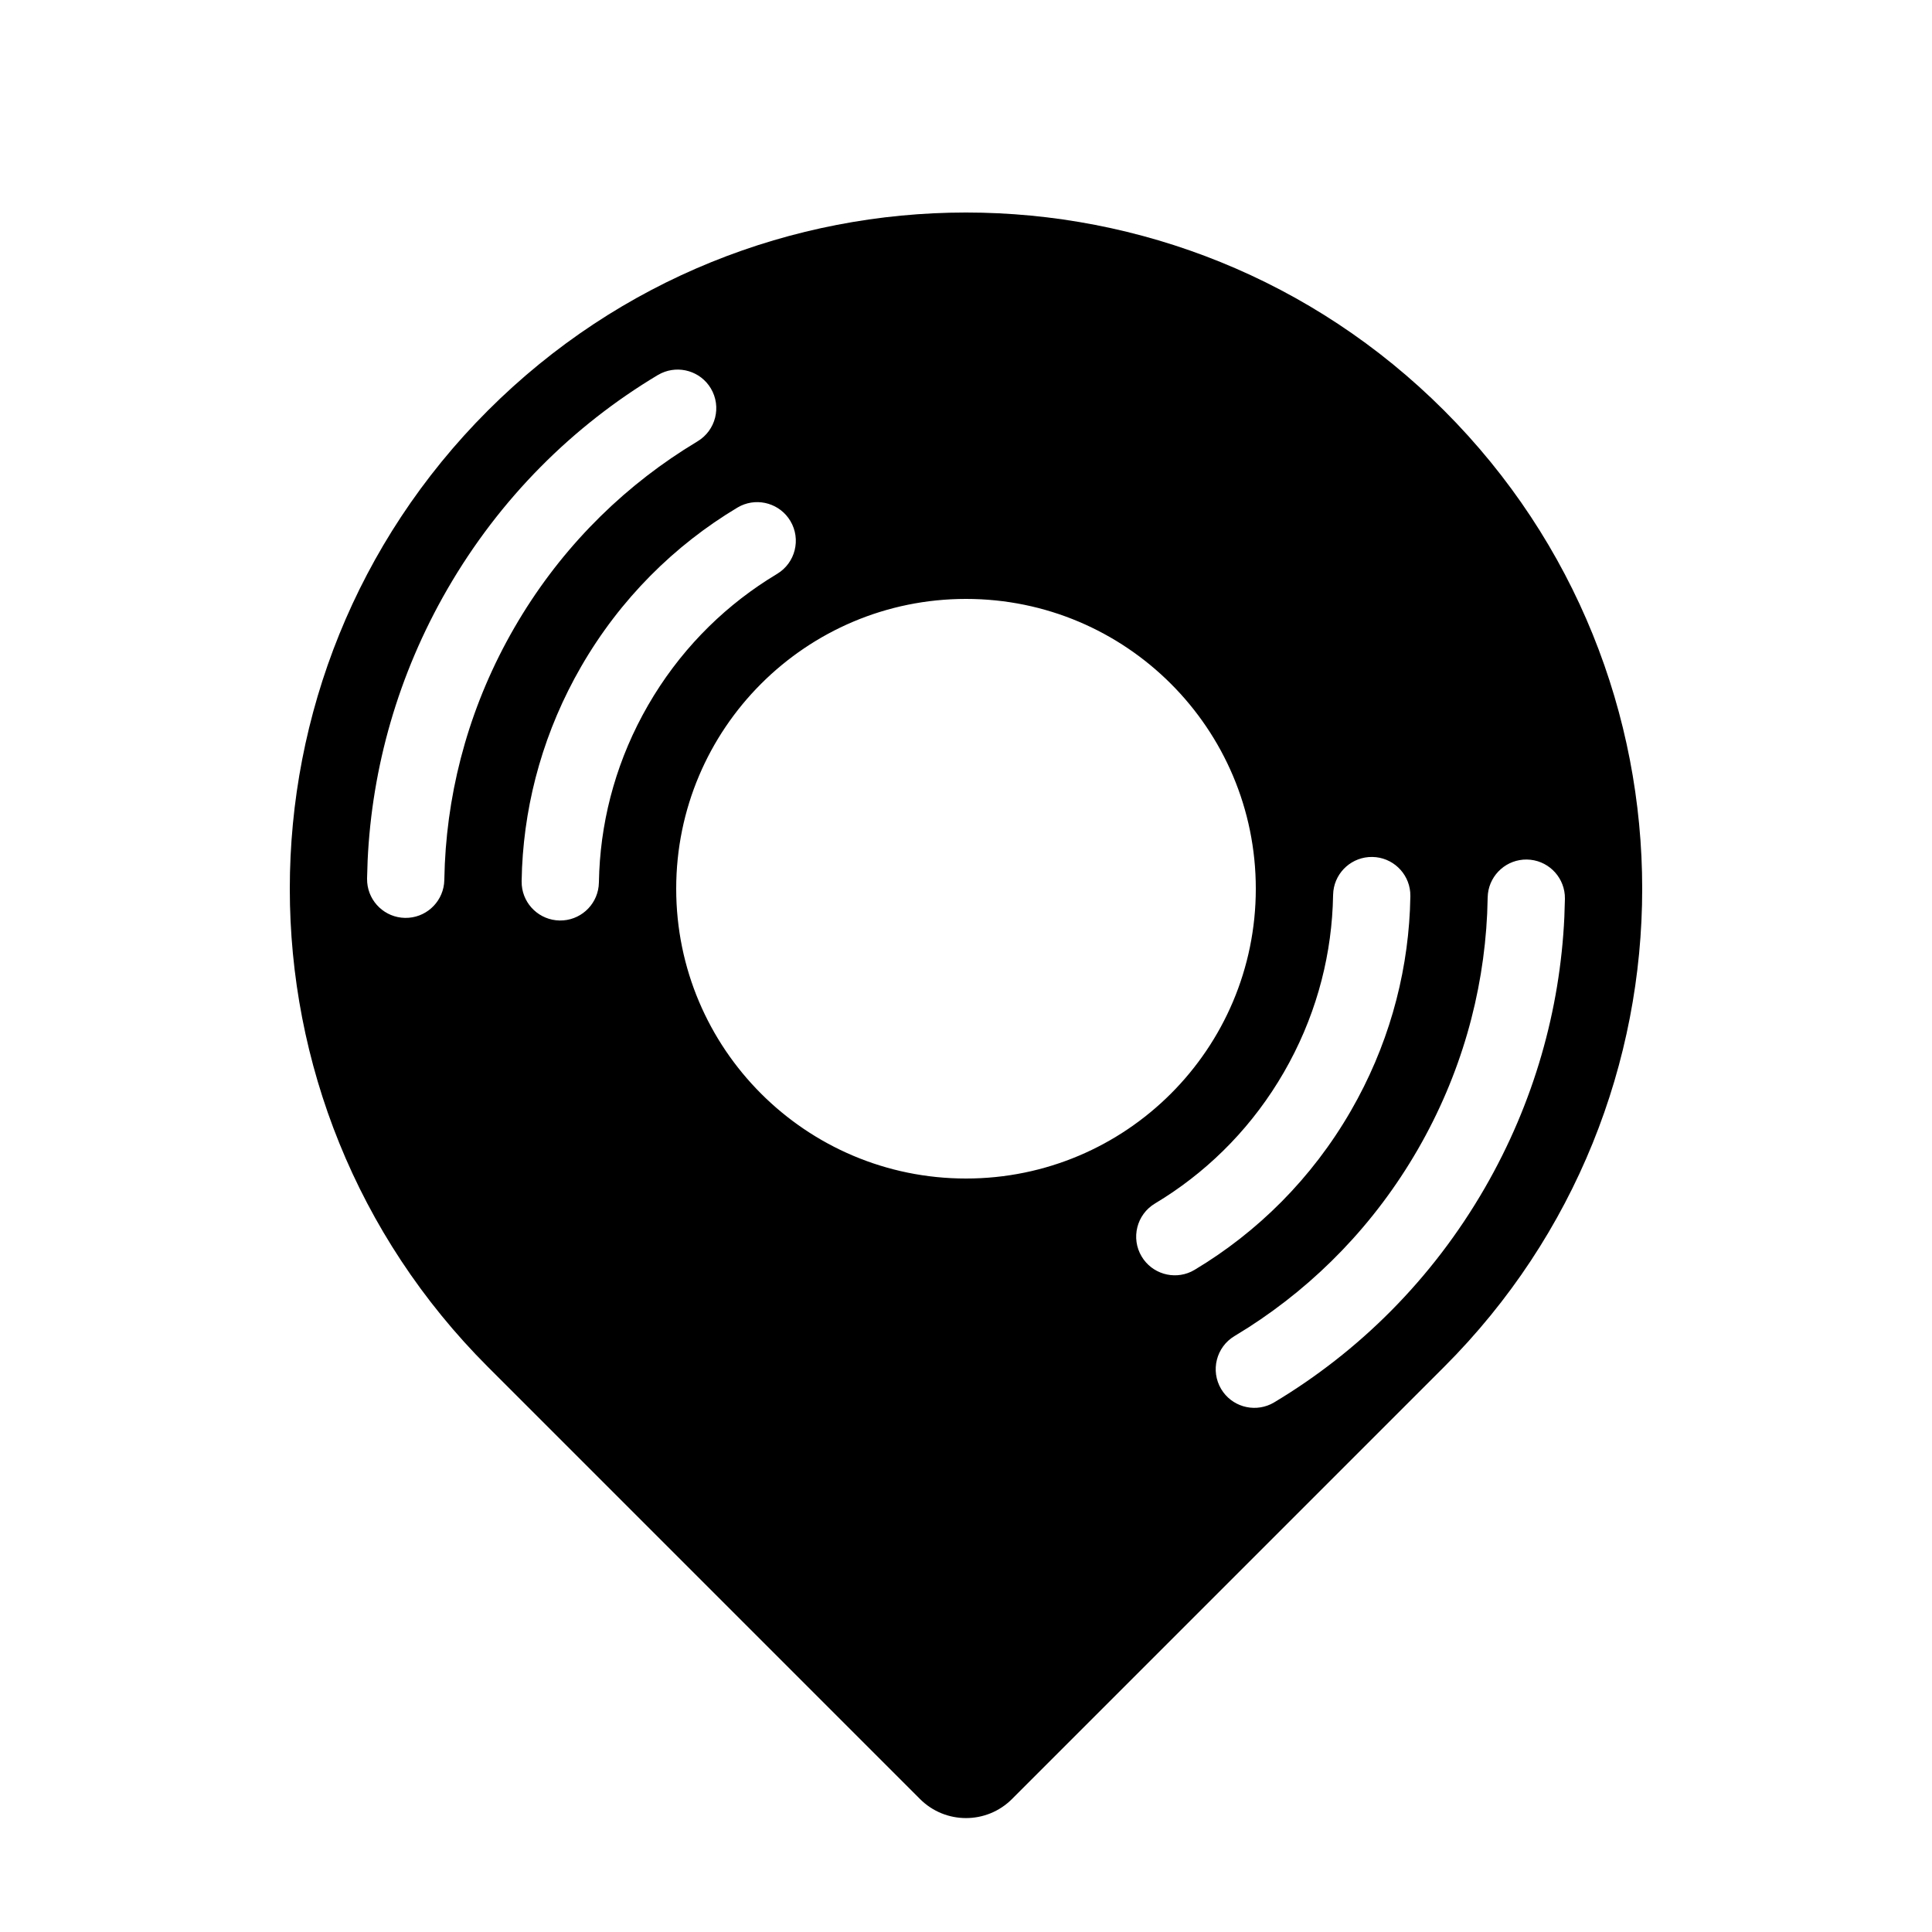 <svg width="100" height="100" viewBox="0 0 100 100" fill="none" xmlns="http://www.w3.org/2000/svg">
<path d="M25.251 21.251C38.919 7.583 61.081 7.583 74.749 21.251C88.417 34.919 88.417 57.08 74.749 70.748L52.38 93.118C51.066 94.432 48.934 94.432 47.62 93.118L25.251 70.748C11.583 57.08 11.583 34.919 25.251 21.251ZM79.033 44.489C77.998 44.473 77.133 45.247 77.015 46.253L77.001 46.458L76.976 47.29C76.78 51.454 75.614 55.636 73.383 59.5C71.152 63.364 68.114 66.465 64.606 68.716L63.897 69.155C62.95 69.722 62.642 70.951 63.209 71.899C63.741 72.787 64.854 73.112 65.772 72.682L65.952 72.586C70.328 69.965 74.118 66.226 76.847 61.5C79.405 57.07 80.745 52.265 80.97 47.479L81 46.522L80.993 46.318C80.907 45.308 80.069 44.506 79.033 44.489ZM71.032 44.356C69.997 44.34 69.133 45.112 69.015 46.118L69.001 46.324L68.982 46.908C68.845 49.838 68.024 52.78 66.454 55.5C64.884 58.22 62.746 60.401 60.278 61.985L59.78 62.294C58.833 62.862 58.525 64.09 59.092 65.037C59.624 65.925 60.737 66.252 61.654 65.822L61.835 65.725C65.082 63.78 67.895 61.006 69.919 57.5C71.816 54.214 72.812 50.648 72.978 47.097L73 46.387L72.993 46.182C72.907 45.172 72.067 44.372 71.032 44.356ZM50 31C41.716 31 35 37.716 35 46C35 54.284 41.716 61 50 61C58.284 61 65 54.284 65 46C65 37.716 58.284 31 50 31ZM40.908 26.963C40.376 26.075 39.264 25.748 38.346 26.178L38.165 26.275C34.917 28.22 32.105 30.995 30.081 34.5C28.184 37.786 27.188 41.351 27.021 44.903L27 45.613L27.007 45.818C27.093 46.828 27.933 47.628 28.968 47.645C30.003 47.661 30.867 46.888 30.985 45.881L30.999 45.677L31.018 45.091C31.155 42.162 31.976 39.22 33.546 36.5C35.116 33.78 37.253 31.599 39.722 30.015L40.22 29.706C41.167 29.139 41.475 27.911 40.908 26.963ZM36.791 20.101C36.259 19.213 35.146 18.888 34.228 19.318L34.047 19.413C29.671 22.034 25.882 25.775 23.153 30.5C20.596 34.931 19.254 39.735 19.029 44.521L18.999 45.478L19.007 45.682C19.093 46.692 19.931 47.493 20.967 47.51C22.002 47.526 22.866 46.753 22.984 45.746L22.998 45.541L23.024 44.709C23.22 40.545 24.386 36.364 26.617 32.5C28.848 28.636 31.886 25.535 35.395 23.284L36.102 22.845C37.049 22.277 37.358 21.049 36.791 20.101Z" fill="black"/>
</svg>
